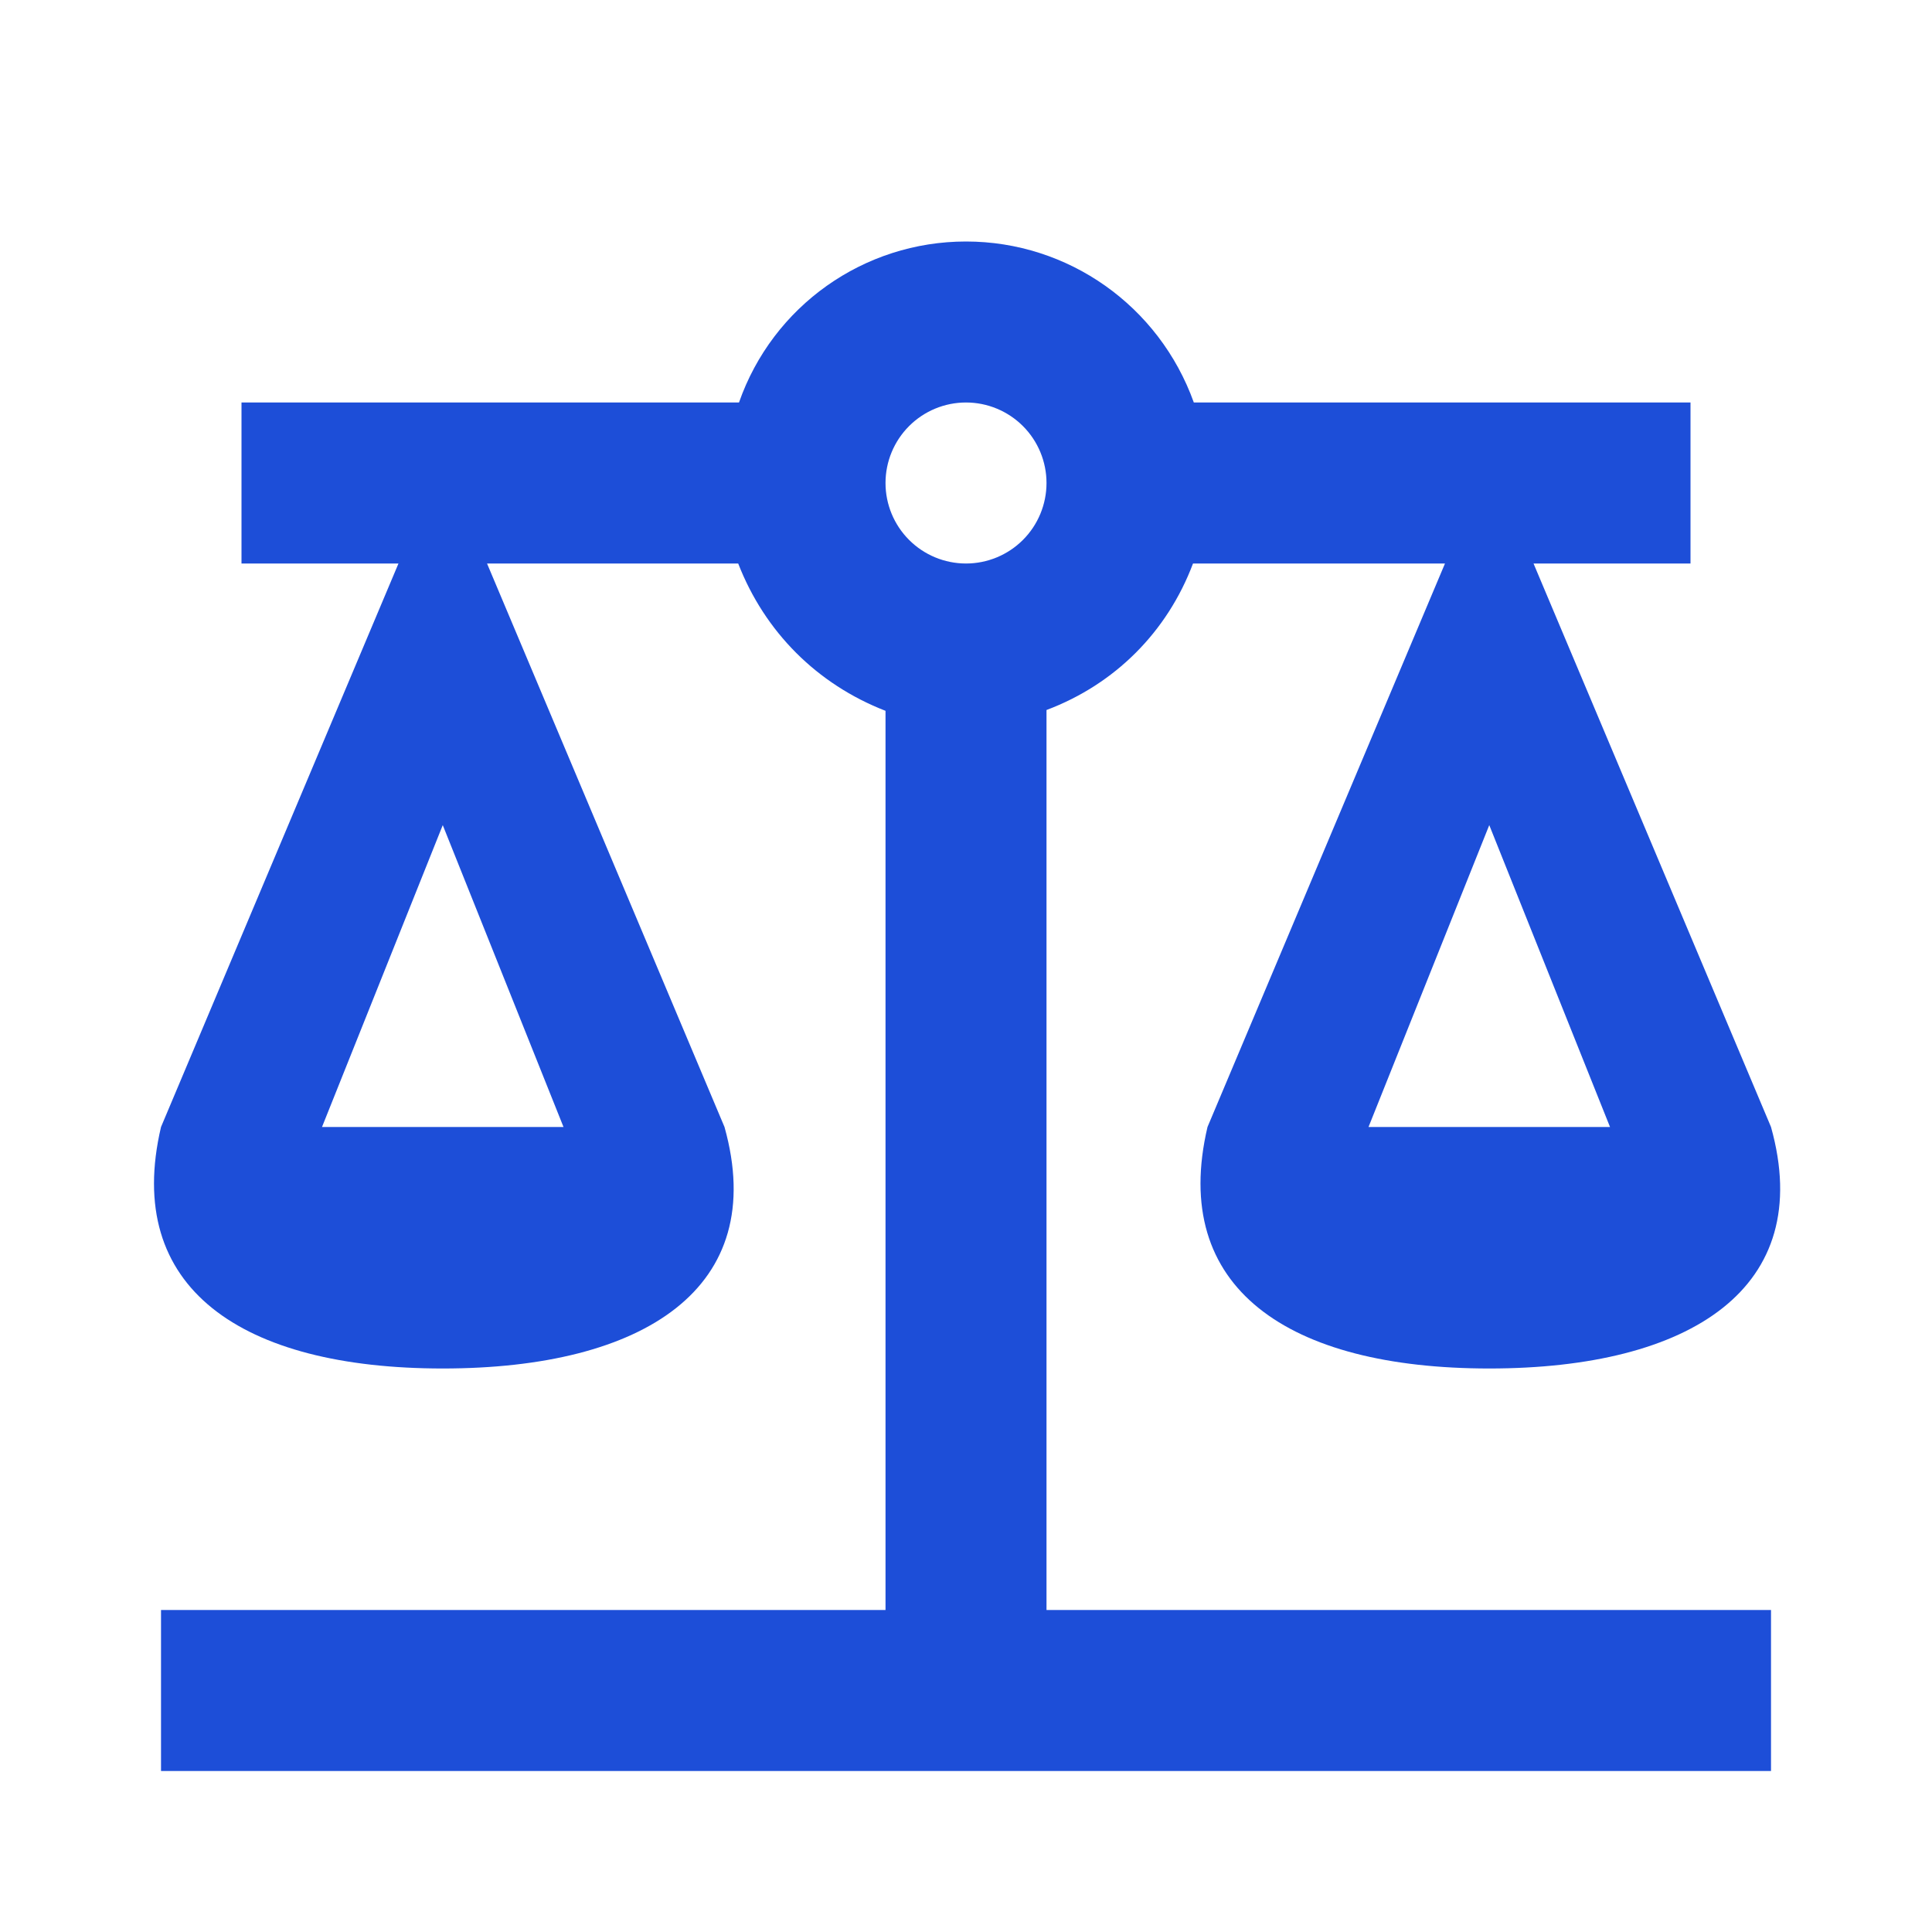 <svg width="100" height="100" viewBox="0 0 100 100" fill="none" xmlns="http://www.w3.org/2000/svg">
<path d="M50 12.5C44.709 12.5 40 15.833 38.25 20.833H12.5V29.167H20.625L8.334 58.333C6.375 66.667 12.5 70.833 22.917 70.833C33.334 70.833 39.834 66.667 37.5 58.333L25.209 29.167H38.209C39.584 32.708 42.292 35.417 45.834 36.792V83.333H8.334V91.667H91.667V83.333H54.167V36.75C57.709 35.417 60.417 32.708 61.75 29.167H74.792L62.5 58.333C60.542 66.667 66.667 70.833 77.084 70.833C87.5 70.833 94 66.667 91.667 58.333L79.375 29.167H87.5V20.833H61.792C60 15.833 55.292 12.5 50 12.5ZM50 20.833C51.105 20.833 52.165 21.272 52.947 22.054C53.728 22.835 54.167 23.895 54.167 25C54.167 26.105 53.728 27.165 52.947 27.946C52.165 28.728 51.105 29.167 50 29.167C48.895 29.167 47.835 28.728 47.054 27.946C46.273 27.165 45.834 26.105 45.834 25C45.834 23.895 46.273 22.835 47.054 22.054C47.835 21.272 48.895 20.833 50 20.833ZM22.917 42.708L29.167 58.333H16.667L22.917 42.708ZM77.084 42.708L83.334 58.333H70.834L77.084 42.708Z" fill="#1D4ED8"/>
</svg>
